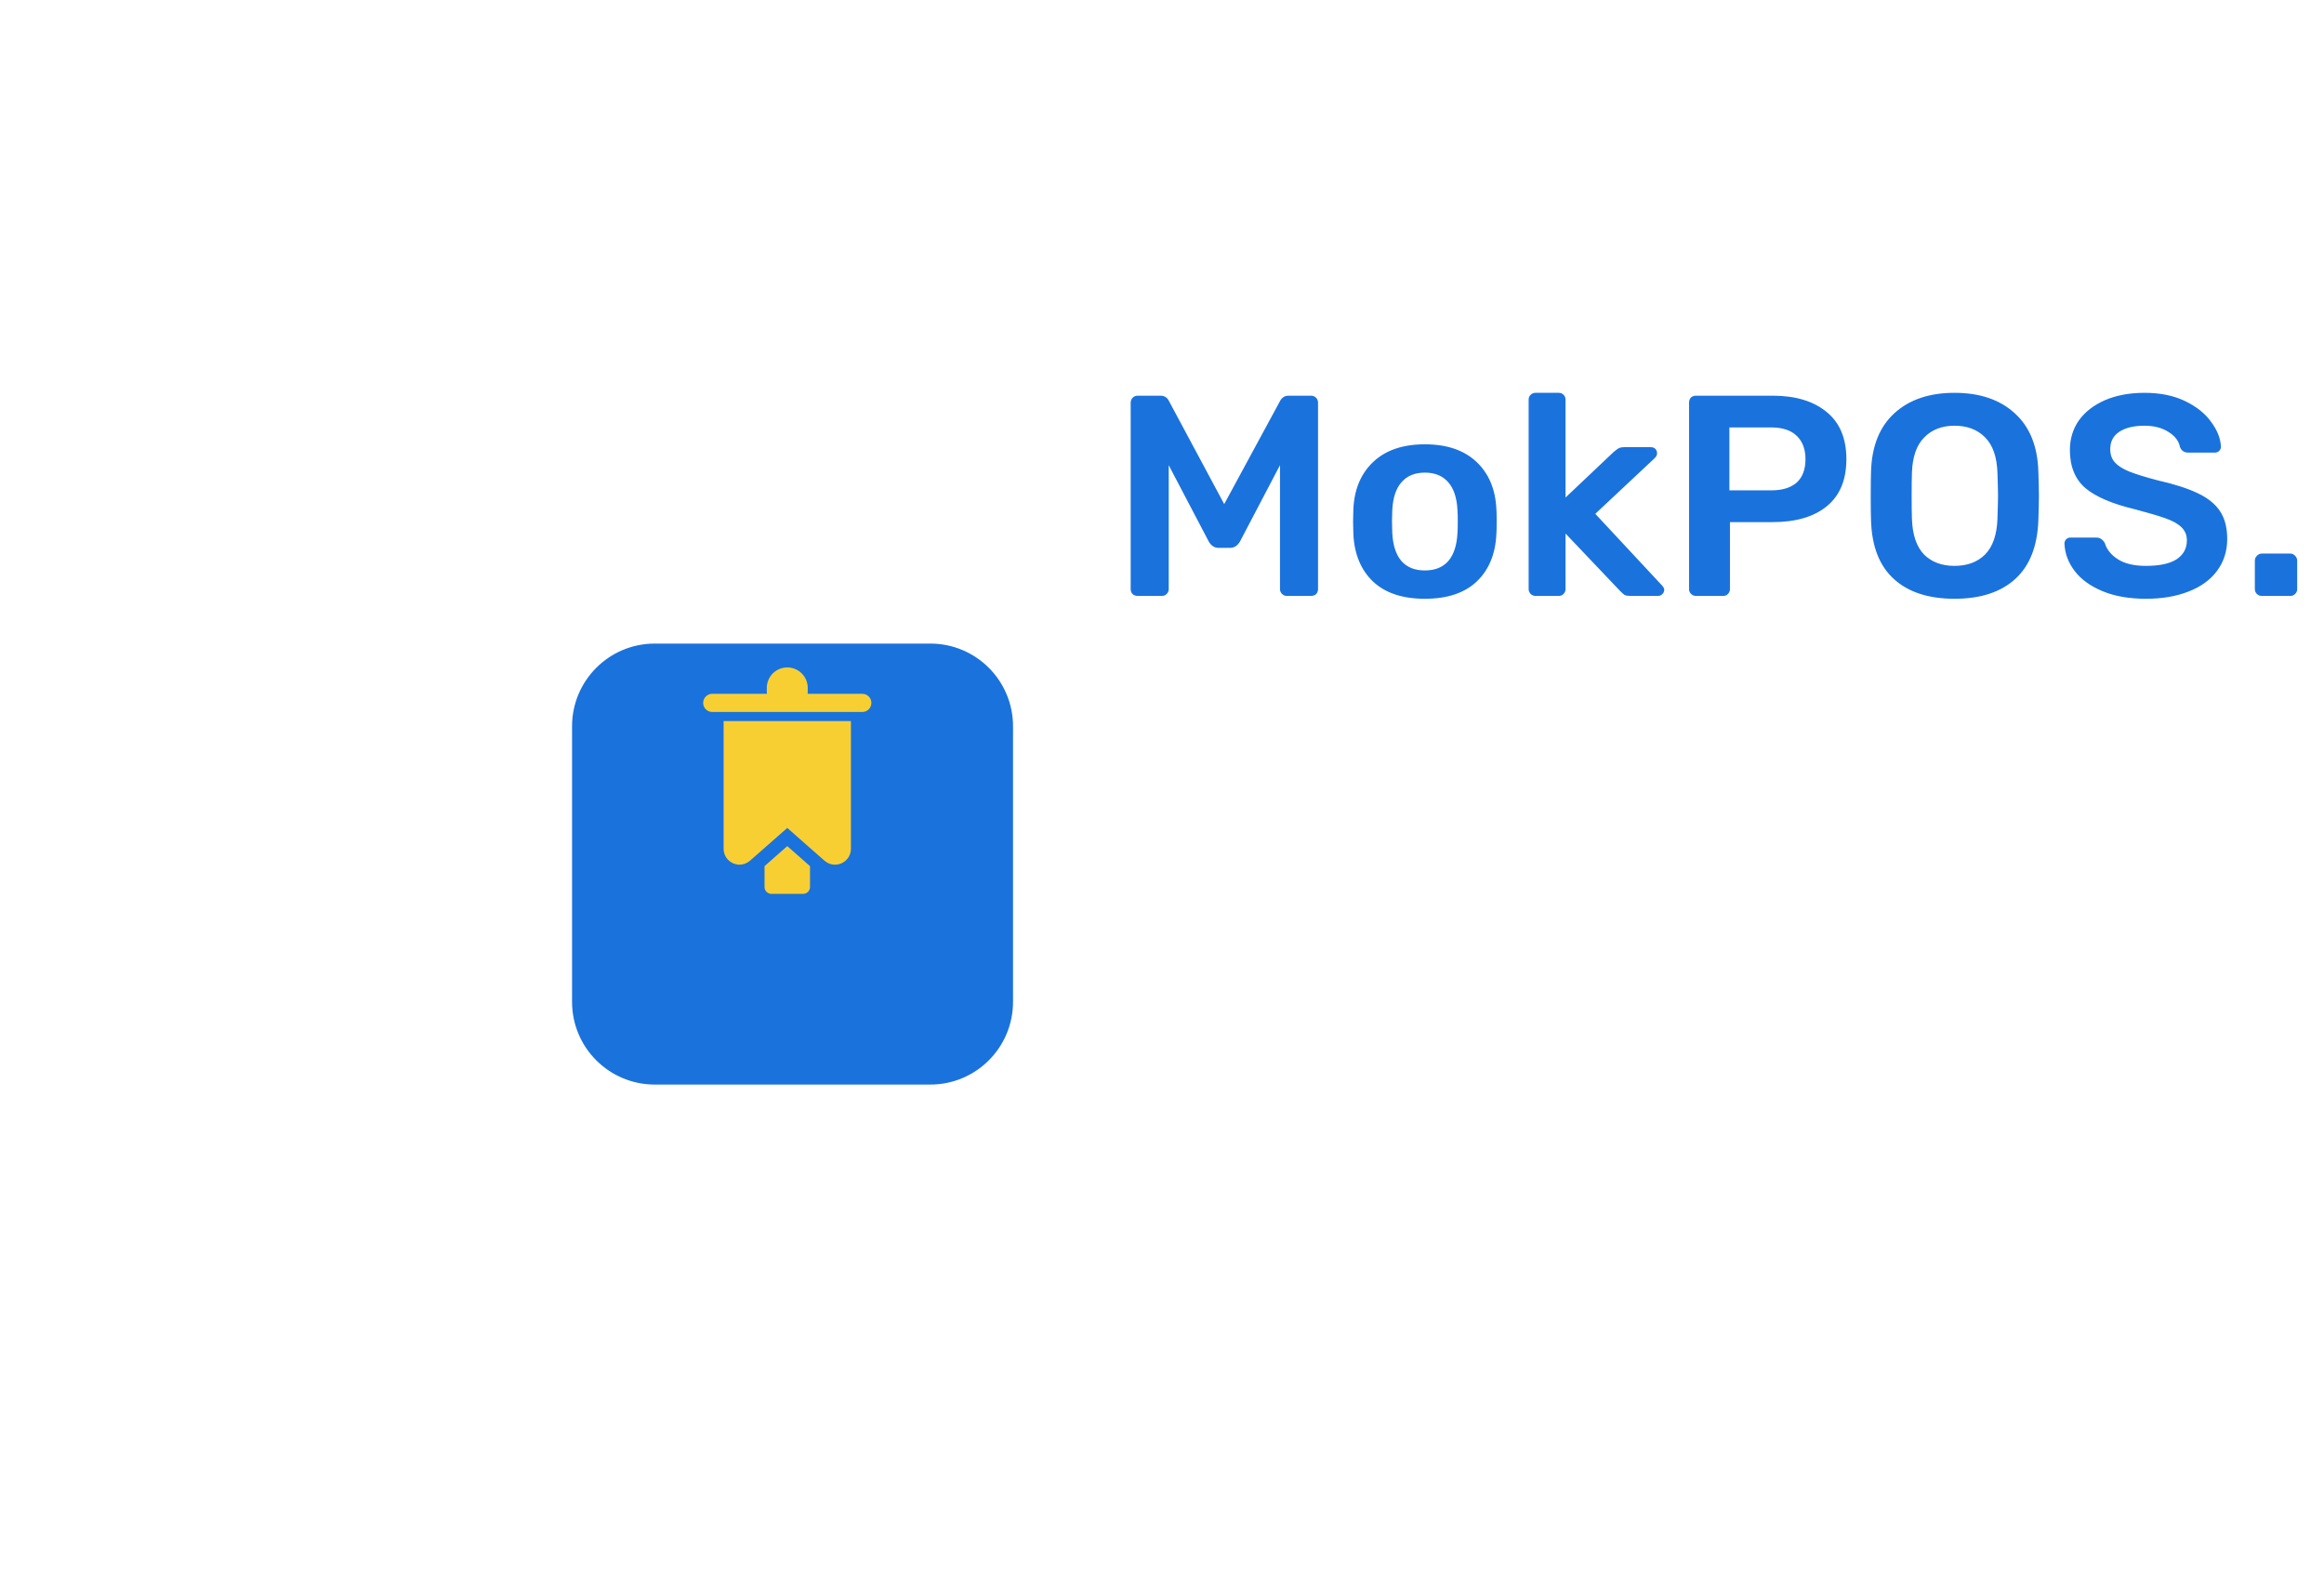 <svg width="195" height="133" viewBox="0 0 195 133" fill="none" xmlns="http://www.w3.org/2000/svg">
<g filter="url(#filter0_d_4_139)">
<g filter="url(#filter1_d_4_139)">
<path d="M78.062 61H54.938C51.106 61 48 57.894 48 54.062V30.938C48 27.106 51.106 24 54.938 24H78.062C81.894 24 85 27.106 85 30.938V54.062C85 57.894 81.894 61 78.062 61Z" fill="#1A72DD"/>
</g>
<path fill-rule="evenodd" clip-rule="evenodd" d="M64.341 33.717C64.341 32.77 65.112 32 66.058 32C67.005 32 67.775 32.77 67.775 33.717V34.098C67.775 34.138 67.771 34.176 67.763 34.214H72.353C72.774 34.214 73.116 34.556 73.116 34.977C73.116 35.398 72.775 35.74 72.353 35.74H59.763C59.342 35.74 59 35.398 59 34.977C59 34.556 59.341 34.214 59.763 34.214H64.353C64.345 34.176 64.341 34.138 64.341 34.098V33.717ZM60.717 36.504V47.214C60.717 47.746 61.018 48.212 61.502 48.431C61.681 48.512 61.87 48.551 62.056 48.551C62.372 48.551 62.683 48.436 62.932 48.215L66.058 45.468L69.181 48.217C69.581 48.568 70.129 48.649 70.613 48.432C71.097 48.213 71.398 47.746 71.398 47.215V36.504H60.717ZM64.15 48.673L66.058 46.994L67.965 48.673V50.428C67.965 50.74 67.705 51 67.393 51H64.722C64.41 51 64.15 50.74 64.15 50.428V48.673Z" fill="#F8CF33"/>
</g>
<path d="M95.472 50C95.296 50 95.152 49.952 95.04 49.856C94.928 49.744 94.872 49.6 94.872 49.424V33.8C94.872 33.624 94.928 33.48 95.04 33.368C95.152 33.256 95.296 33.2 95.472 33.2H97.368C97.704 33.2 97.944 33.352 98.088 33.656L102.72 42.296L107.4 33.656C107.56 33.352 107.8 33.2 108.12 33.2H109.992C110.168 33.2 110.312 33.256 110.424 33.368C110.536 33.48 110.592 33.624 110.592 33.8V49.424C110.592 49.6 110.536 49.744 110.424 49.856C110.312 49.952 110.168 50 109.992 50H107.976C107.816 50 107.68 49.944 107.568 49.832C107.456 49.72 107.4 49.584 107.4 49.424V39.032L104.04 45.44C103.832 45.792 103.56 45.968 103.224 45.968H102.24C101.904 45.968 101.632 45.792 101.424 45.44L98.064 39.032V49.424C98.064 49.584 98.008 49.72 97.896 49.832C97.8 49.944 97.664 50 97.488 50H95.472ZM119.557 50.24C117.685 50.24 116.237 49.76 115.213 48.8C114.189 47.824 113.637 46.496 113.557 44.816L113.533 43.76L113.557 42.704C113.637 41.04 114.197 39.72 115.237 38.744C116.277 37.768 117.717 37.28 119.557 37.28C121.397 37.28 122.837 37.768 123.877 38.744C124.917 39.72 125.477 41.04 125.557 42.704C125.573 42.896 125.581 43.248 125.581 43.76C125.581 44.272 125.573 44.624 125.557 44.816C125.477 46.496 124.925 47.824 123.901 48.8C122.877 49.76 121.429 50.24 119.557 50.24ZM119.557 47.864C120.405 47.864 121.061 47.6 121.525 47.072C121.989 46.528 122.245 45.736 122.293 44.696C122.309 44.536 122.317 44.224 122.317 43.76C122.317 43.296 122.309 42.984 122.293 42.824C122.245 41.784 121.989 41 121.525 40.472C121.061 39.928 120.405 39.656 119.557 39.656C118.709 39.656 118.053 39.928 117.589 40.472C117.125 41 116.869 41.784 116.821 42.824L116.797 43.76L116.821 44.696C116.869 45.736 117.125 46.528 117.589 47.072C118.053 47.6 118.709 47.864 119.557 47.864ZM128.84 50C128.68 50 128.544 49.944 128.432 49.832C128.32 49.72 128.264 49.584 128.264 49.424V33.536C128.264 33.36 128.32 33.224 128.432 33.128C128.544 33.016 128.68 32.96 128.84 32.96H130.784C130.96 32.96 131.096 33.016 131.192 33.128C131.304 33.224 131.36 33.36 131.36 33.536V41.744L135.392 37.928C135.44 37.896 135.52 37.832 135.632 37.736C135.728 37.656 135.824 37.6 135.92 37.568C136.016 37.536 136.136 37.52 136.28 37.52H138.512C138.672 37.52 138.8 37.568 138.896 37.664C138.992 37.76 139.04 37.888 139.04 38.048C139.04 38.192 138.96 38.336 138.8 38.48L133.856 43.112L139.4 49.064C139.56 49.224 139.64 49.36 139.64 49.472C139.64 49.632 139.584 49.76 139.472 49.856C139.376 49.952 139.256 50 139.112 50H136.832C136.608 50 136.44 49.976 136.328 49.928C136.232 49.864 136.104 49.752 135.944 49.592L131.36 44.768V49.424C131.36 49.584 131.304 49.72 131.192 49.832C131.096 49.944 130.96 50 130.784 50H128.84ZM142.3 50C142.14 50 142.004 49.944 141.892 49.832C141.78 49.72 141.724 49.584 141.724 49.424V33.8C141.724 33.624 141.772 33.48 141.868 33.368C141.98 33.256 142.124 33.2 142.3 33.2H148.732C150.652 33.2 152.164 33.656 153.268 34.568C154.372 35.464 154.924 36.784 154.924 38.528C154.924 40.272 154.372 41.592 153.268 42.488C152.18 43.368 150.668 43.808 148.732 43.808H145.156V49.424C145.156 49.584 145.1 49.72 144.988 49.832C144.892 49.944 144.756 50 144.58 50H142.3ZM148.612 41.144C149.54 41.144 150.252 40.928 150.748 40.496C151.244 40.048 151.492 39.392 151.492 38.528C151.492 37.696 151.252 37.048 150.772 36.584C150.292 36.104 149.572 35.864 148.612 35.864H145.108V41.144H148.612ZM164 50.24C161.824 50.24 160.128 49.688 158.912 48.584C157.696 47.48 157.056 45.84 156.992 43.664C156.976 43.2 156.968 42.52 156.968 41.624C156.968 40.712 156.976 40.024 156.992 39.56C157.056 37.432 157.712 35.8 158.96 34.664C160.208 33.528 161.888 32.96 164 32.96C166.112 32.96 167.792 33.528 169.04 34.664C170.304 35.8 170.968 37.432 171.032 39.56C171.064 40.488 171.08 41.176 171.08 41.624C171.08 42.056 171.064 42.736 171.032 43.664C170.952 45.84 170.304 47.48 169.088 48.584C167.872 49.688 166.176 50.24 164 50.24ZM164 47.48C165.072 47.48 165.928 47.16 166.568 46.52C167.208 45.864 167.552 44.872 167.6 43.544C167.632 42.584 167.648 41.936 167.648 41.6C167.648 41.232 167.632 40.584 167.6 39.656C167.552 38.328 167.208 37.344 166.568 36.704C165.928 36.048 165.072 35.72 164 35.72C162.944 35.72 162.096 36.048 161.456 36.704C160.816 37.344 160.472 38.328 160.424 39.656C160.408 40.12 160.4 40.768 160.4 41.6C160.4 42.416 160.408 43.064 160.424 43.544C160.472 44.872 160.808 45.864 161.432 46.52C162.072 47.16 162.928 47.48 164 47.48ZM180.063 50.24C178.639 50.24 177.415 50.024 176.391 49.592C175.367 49.16 174.591 48.592 174.063 47.888C173.535 47.184 173.255 46.424 173.223 45.608C173.223 45.464 173.271 45.344 173.367 45.248C173.463 45.152 173.583 45.104 173.727 45.104H175.863C176.055 45.104 176.199 45.144 176.295 45.224C176.407 45.288 176.511 45.4 176.607 45.56C176.767 46.104 177.135 46.56 177.711 46.928C178.287 47.296 179.071 47.48 180.063 47.48C181.199 47.48 182.055 47.296 182.631 46.928C183.207 46.544 183.495 46.016 183.495 45.344C183.495 44.896 183.343 44.528 183.039 44.24C182.751 43.952 182.311 43.704 181.719 43.496C181.143 43.288 180.279 43.032 179.127 42.728C177.239 42.28 175.855 41.688 174.975 40.952C174.111 40.2 173.679 39.136 173.679 37.76C173.679 36.832 173.927 36.008 174.423 35.288C174.935 34.568 175.663 34 176.607 33.584C177.567 33.168 178.679 32.96 179.943 32.96C181.255 32.96 182.391 33.192 183.351 33.656C184.311 34.12 185.039 34.704 185.535 35.408C186.047 36.096 186.319 36.784 186.351 37.472C186.351 37.616 186.303 37.736 186.207 37.832C186.111 37.928 185.991 37.976 185.847 37.976H183.615C183.279 37.976 183.047 37.824 182.919 37.52C182.823 37.008 182.503 36.584 181.959 36.248C181.415 35.896 180.743 35.72 179.943 35.72C179.047 35.72 178.343 35.888 177.831 36.224C177.319 36.56 177.063 37.048 177.063 37.688C177.063 38.136 177.191 38.504 177.447 38.792C177.703 39.08 178.103 39.336 178.647 39.56C179.207 39.784 180.007 40.032 181.047 40.304C182.455 40.624 183.575 40.984 184.407 41.384C185.255 41.784 185.879 42.288 186.279 42.896C186.679 43.504 186.879 44.28 186.879 45.224C186.879 46.248 186.591 47.144 186.015 47.912C185.455 48.664 184.655 49.24 183.615 49.64C182.591 50.04 181.407 50.24 180.063 50.24ZM189.774 50C189.614 50 189.478 49.944 189.366 49.832C189.254 49.72 189.198 49.584 189.198 49.424V47.048C189.198 46.888 189.254 46.752 189.366 46.64C189.478 46.512 189.614 46.448 189.774 46.448H192.174C192.334 46.448 192.47 46.512 192.582 46.64C192.694 46.752 192.75 46.888 192.75 47.048V49.424C192.75 49.584 192.694 49.72 192.582 49.832C192.47 49.944 192.334 50 192.174 50H189.774Z" fill="#1A72DD"/>
<defs>
<filter id="filter0_d_4_139" x="0" y="0" width="133" height="133" filterUnits="userSpaceOnUse" color-interpolation-filters="sRGB">
<feFlood flood-opacity="0" result="BackgroundImageFix"/>
<feColorMatrix in="SourceAlpha" type="matrix" values="0 0 0 0 0 0 0 0 0 0 0 0 0 0 0 0 0 0 127 0" result="hardAlpha"/>
<feOffset dy="24"/>
<feGaussianBlur stdDeviation="24"/>
<feColorMatrix type="matrix" values="0 0 0 0 0.102 0 0 0 0 0.447 0 0 0 0 0.867 0 0 0 0.15 0"/>
<feBlend mode="normal" in2="BackgroundImageFix" result="effect1_dropShadow_4_139"/>
<feBlend mode="normal" in="SourceGraphic" in2="effect1_dropShadow_4_139" result="shape"/>
</filter>
<filter id="filter1_d_4_139" x="28" y="10" width="77" height="77" filterUnits="userSpaceOnUse" color-interpolation-filters="sRGB">
<feFlood flood-opacity="0" result="BackgroundImageFix"/>
<feColorMatrix in="SourceAlpha" type="matrix" values="0 0 0 0 0 0 0 0 0 0 0 0 0 0 0 0 0 0 127 0" result="hardAlpha"/>
<feOffset dy="6"/>
<feGaussianBlur stdDeviation="10"/>
<feColorMatrix type="matrix" values="0 0 0 0 0 0 0 0 0 0 0 0 0 0 0 0 0 0 0.06 0"/>
<feBlend mode="normal" in2="BackgroundImageFix" result="effect1_dropShadow_4_139"/>
<feBlend mode="normal" in="SourceGraphic" in2="effect1_dropShadow_4_139" result="shape"/>
</filter>
</defs>
</svg>
